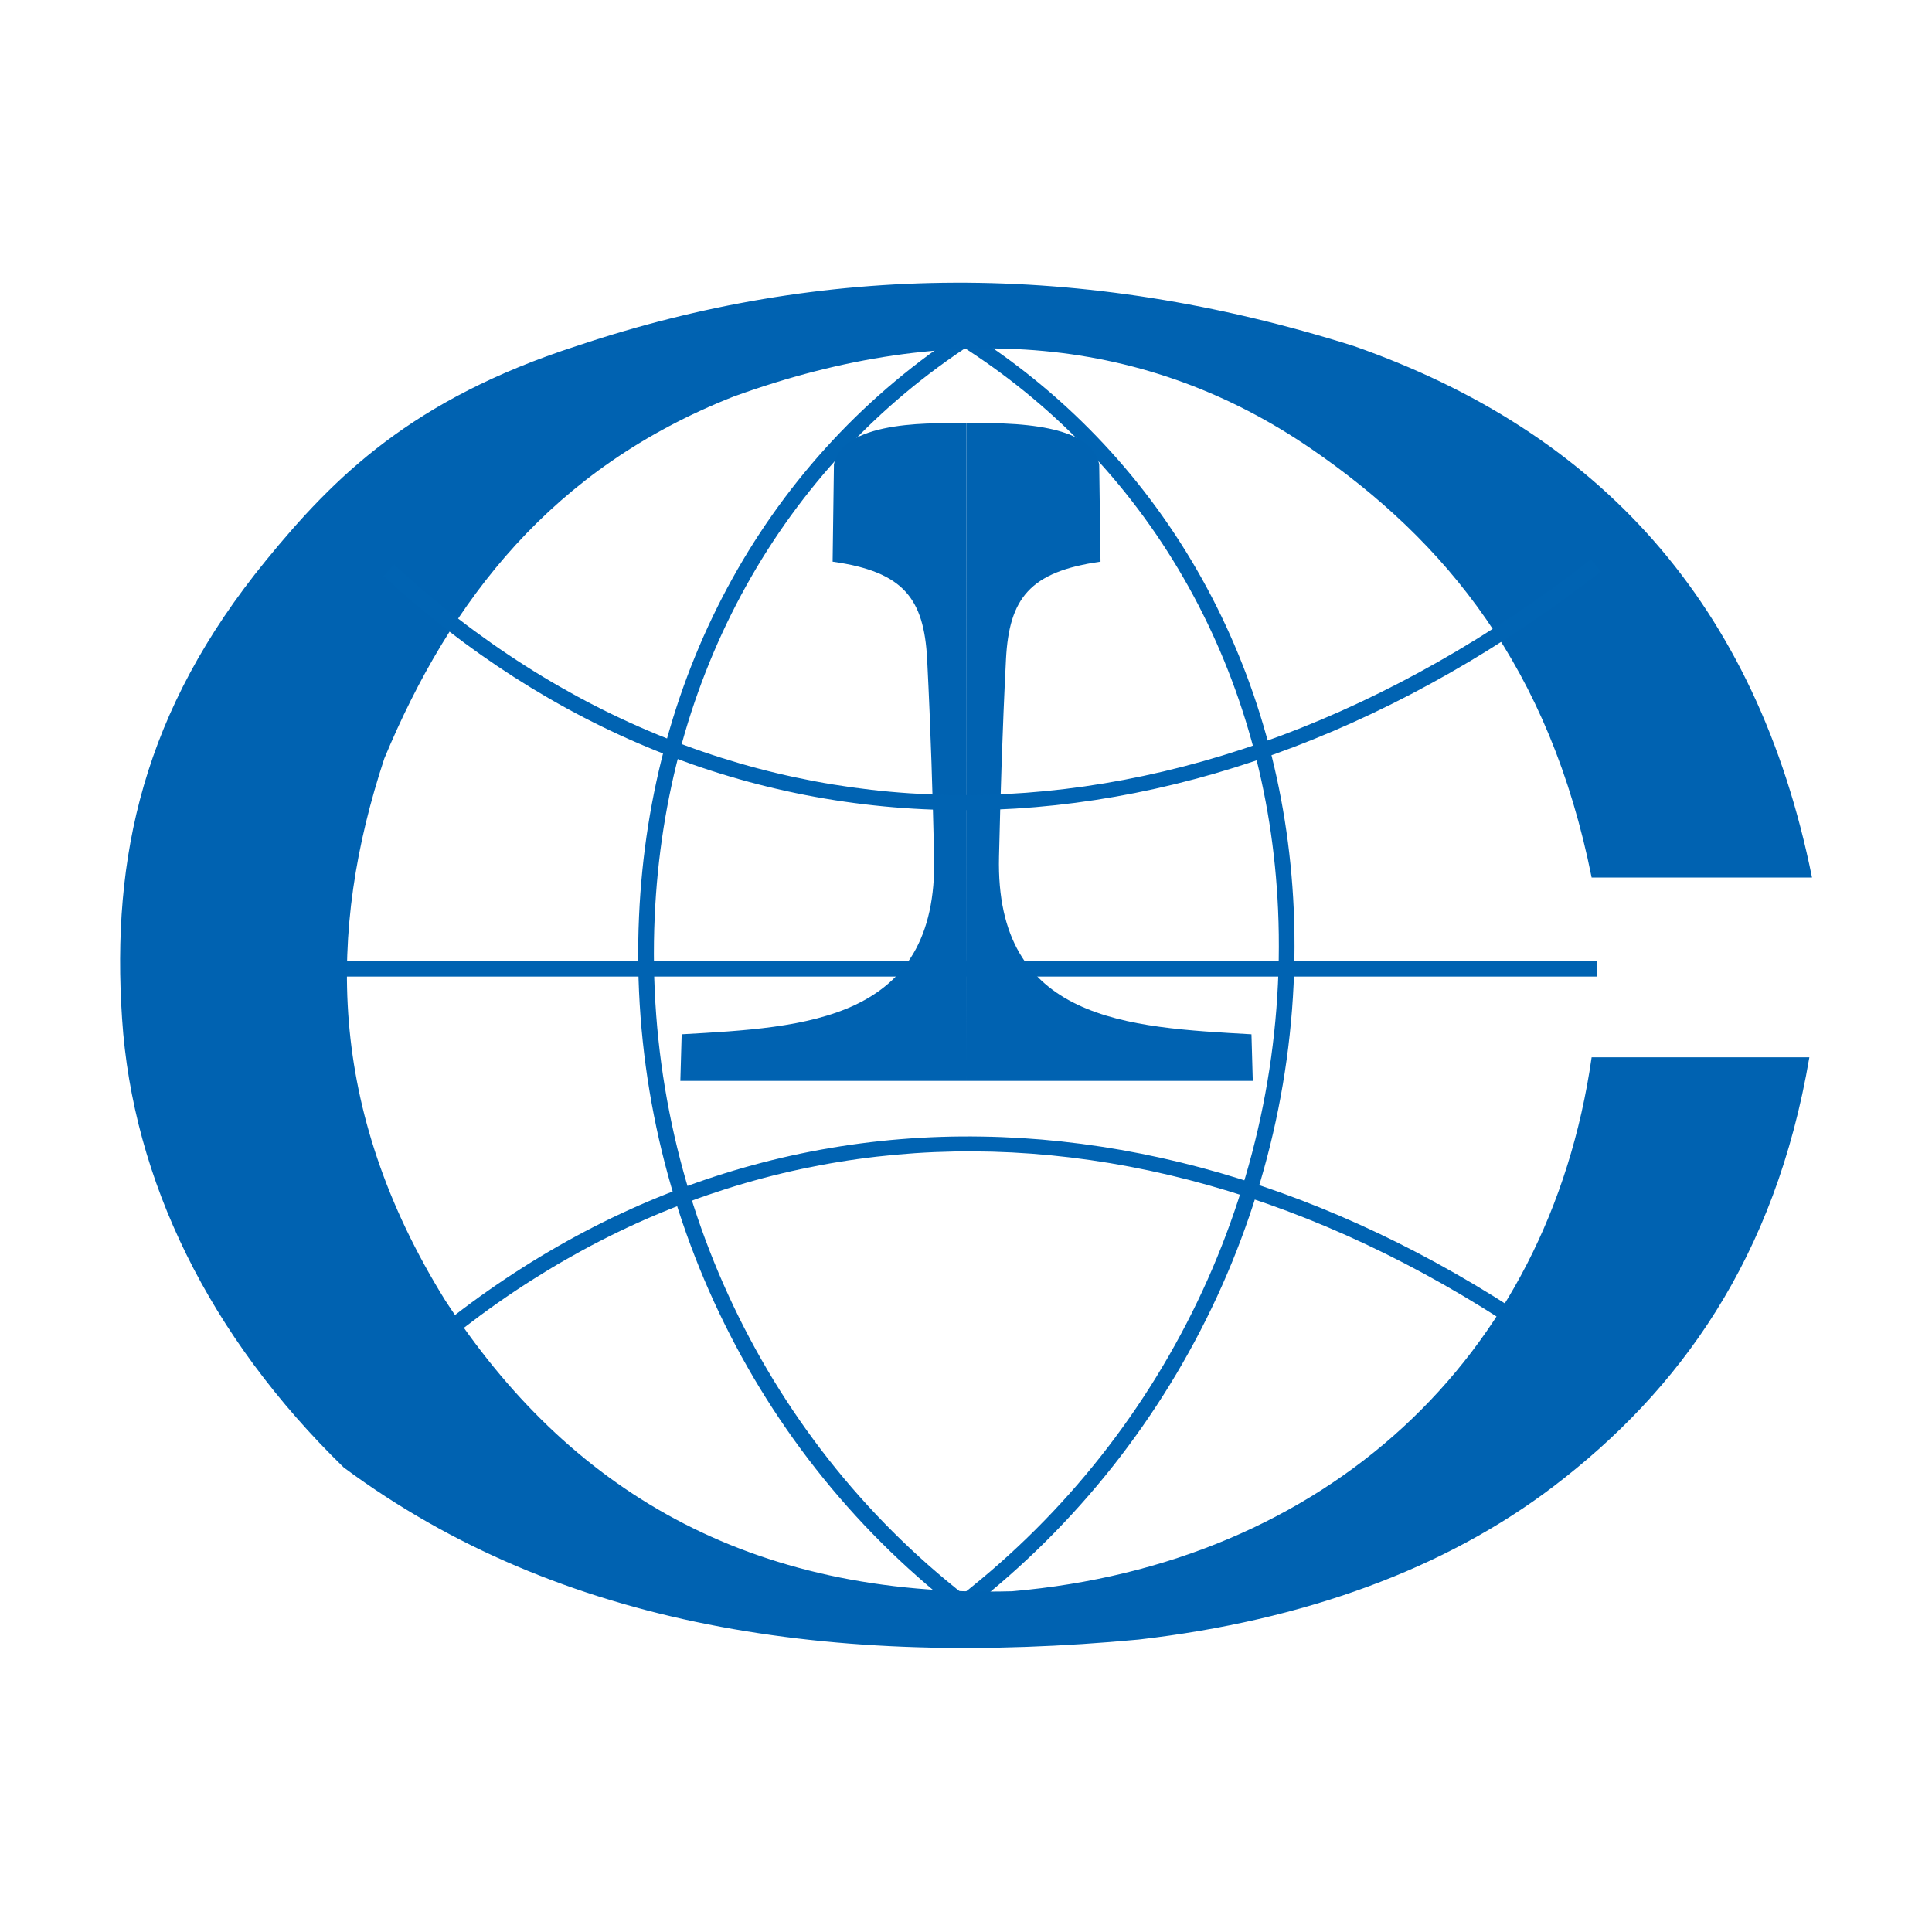 <?xml version="1.0" standalone="no"?><!DOCTYPE svg PUBLIC "-//W3C//DTD SVG 1.1//EN" "http://www.w3.org/Graphics/SVG/1.1/DTD/svg11.dtd"><svg t="1561090952439" class="icon" viewBox="0 0 1024 1024" version="1.1" xmlns="http://www.w3.org/2000/svg" p-id="10124" xmlns:xlink="http://www.w3.org/1999/xlink" width="200" height="200"><defs><style type="text/css"></style></defs><path d="M506.7 852.6c-111.6-87.1-174.4-224.2-168-366.9 5.8-130.4 68.7-243.7 172.7-310.9l4.5 6.9C414.2 247.4 352.6 358.4 347 486c-6.2 140 55.4 274.6 164.9 360l-5.2 6.6z" fill="#0063B2" p-id="10125"></path><path d="M180.2 509.3h666.1v8.3H180.2zM846.3 735.2c-213.4-165.6-456.5-166.7-634.4-2.7l-5.6-6.1c90-82.9 198.6-125.9 314-124 112.4 1.7 226.9 45.4 331.1 126.3l-5.1 6.5z" fill="#0063B2" p-id="10126"></path><path d="M514.2 852.3l-5.1-6.5c111.6-87.1 174.5-223.1 168.3-363.7-5.5-124.5-65.9-232.8-165.6-297.3l4.5-6.9c102 65.9 163.7 176.7 169.4 303.9C692 625 627.9 763.6 514.2 852.3z" fill="#0063B2" p-id="10127"></path><path d="M843.6 560.4H959c-18.1 106.5-68.7 176.5-135.7 227.5-57.3 43.6-132.1 71-219.8 81.1-161.5 15-306.3-6-421.3-91.2C111 708.5 70.3 625.6 64.7 539.9 59 454.2 75.8 376.8 141 297c36.1-44.2 77.4-85.4 164.6-113.6 130.4-43.8 267.2-45.7 411.9 0C847 228.7 931.1 319.5 960.4 465.1H843.6c-22.2-111-77.3-178.4-148.9-227.4-85.9-58.9-189.6-69.7-305.9-27.5-95.9 37.8-150 107.5-185.1 191.8-30 91-30.9 185.4 32.2 287.1 65 100.1 160.4 158 300.5 154.3 165.6-14.3 284.3-122.9 307.2-283z" fill="#0062B1" p-id="10128"></path><path d="M512.3 572.9H360.6l0.7-24.7c65.4-3.7 135.9-6.8 133.8-94.2-0.8-33.1-1.7-65.1-3.7-104.7-1.7-32.1-12.5-46.3-50.1-51.6l0.7-51.6c5.2-24.4 56.5-21.7 70.3-21.7m0 348.5H664l-0.7-24.7c-65.4-3.7-135.9-6.8-133.8-94.2 0.8-33.1 1.7-65.1 3.7-104.7 1.7-32.1 12.5-46.3 50.1-51.6l-0.7-51.6c-3-14.3-22.2-22.5-66.5-21.8-1.2 0-2.4 0-3.7 0.1l-0.1 348.5z" fill="#0062B1" p-id="10129"></path><path d="M510.4 429.4c-112.9 0-218.9-42.8-307.1-124.1l5.6-6.1c177.9 163.9 421 162.9 634.4-2.7l5.1 6.5c-104.3 81-218.8 124.6-331.2 126.4h-6.8z" fill="#0063B2" p-id="10130"></path></svg>